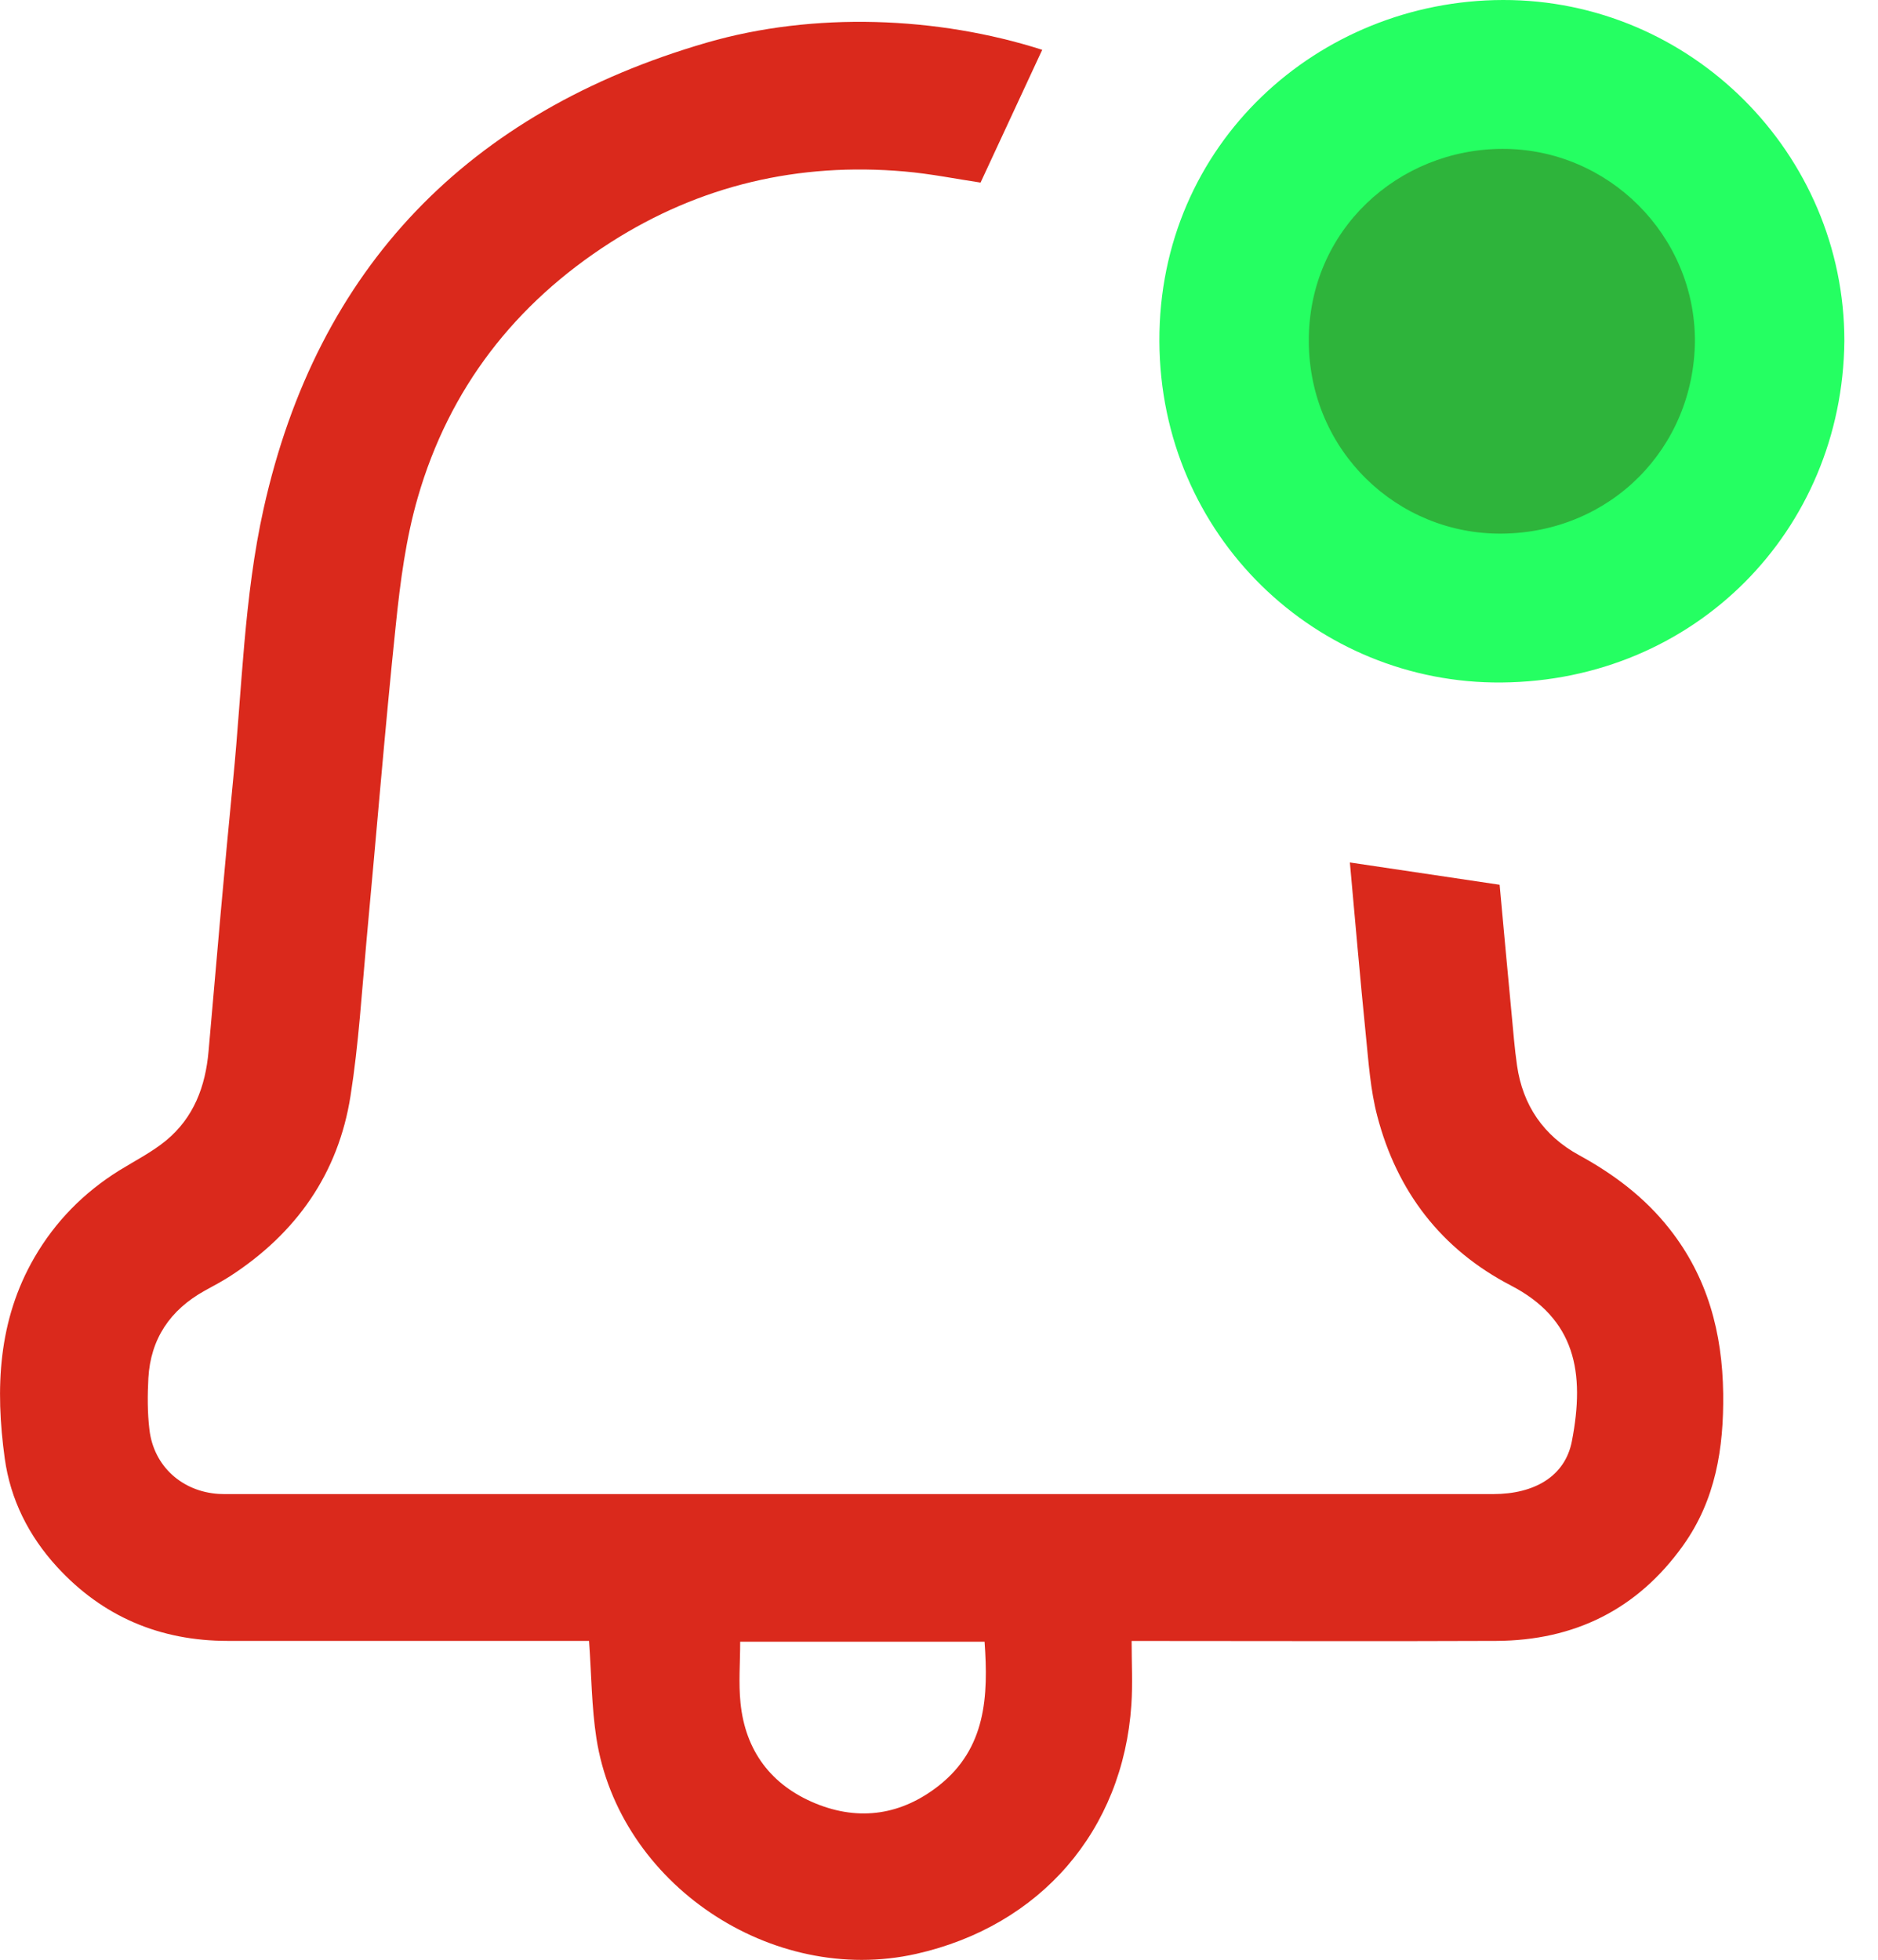 <svg width="23" height="24" viewBox="0 0 23 24" fill="none" xmlns="http://www.w3.org/2000/svg">
<g id="Capa_1" clip-path="url(#clip0_134_361)">
<path id="Vector" d="M7.214 20.095C7.143 20.095 7.071 20.095 7 20.095C5.595 20.095 4.19 20.096 2.786 20.095C1.959 20.094 1.257 19.798 0.698 19.188C0.352 18.81 0.128 18.365 0.058 17.86C-0.059 17.007 -0.026 16.17 0.423 15.397C0.679 14.957 1.025 14.606 1.457 14.336C1.651 14.216 1.859 14.111 2.034 13.967C2.372 13.688 2.516 13.307 2.554 12.876C2.651 11.764 2.747 10.651 2.856 9.54C2.965 8.435 2.988 7.309 3.228 6.232C3.885 3.274 5.737 1.369 8.656 0.522C9.967 0.142 11.483 0.2 12.764 0.61C12.514 1.149 12.264 1.688 12.009 2.236C11.718 2.193 11.4 2.128 11.078 2.1C9.782 1.987 8.575 2.267 7.477 2.969C6.306 3.719 5.502 4.759 5.117 6.091C4.971 6.594 4.902 7.125 4.848 7.648C4.714 8.931 4.61 10.218 4.49 11.504C4.431 12.143 4.393 12.786 4.293 13.42C4.144 14.372 3.628 15.103 2.819 15.628C2.718 15.693 2.611 15.749 2.506 15.807C2.084 16.042 1.844 16.396 1.817 16.878C1.806 17.087 1.805 17.3 1.83 17.507C1.882 17.955 2.23 18.267 2.679 18.295C2.728 18.298 2.776 18.297 2.824 18.297C7.978 18.297 13.133 18.297 18.287 18.297C18.792 18.297 19.168 18.08 19.251 17.649C19.414 16.806 19.294 16.152 18.503 15.742C17.65 15.299 17.109 14.59 16.868 13.669C16.783 13.346 16.761 13.006 16.727 12.672C16.656 11.968 16.596 11.263 16.532 10.562C17.141 10.653 17.743 10.743 18.366 10.835C18.413 11.347 18.462 11.884 18.513 12.42C18.533 12.629 18.549 12.839 18.579 13.047C18.649 13.537 18.905 13.909 19.338 14.146C19.766 14.38 20.146 14.666 20.448 15.051C20.914 15.643 21.094 16.322 21.104 17.066C21.112 17.736 21.011 18.37 20.612 18.928C20.053 19.71 19.282 20.09 18.326 20.095C16.922 20.101 15.517 20.096 14.113 20.096H13.859C13.859 20.366 13.873 20.622 13.856 20.876C13.753 22.419 12.741 23.586 11.22 23.928C9.451 24.325 7.58 23.069 7.304 21.286C7.245 20.903 7.244 20.51 7.214 20.096V20.095ZM9.065 20.105C9.065 20.365 9.044 20.611 9.069 20.854C9.128 21.442 9.445 21.863 9.989 22.086C10.527 22.306 11.044 22.226 11.501 21.865C12.076 21.409 12.106 20.773 12.058 20.105H9.065Z" fill="#DA291C"/>
<path id="Vector_2" d="M22.588 4.176C22.565 6.502 20.753 8.338 18.39 8.358C16.13 8.378 14.209 6.569 14.199 4.179C14.19 1.761 16.146 0.005 18.406 8.74255e-06C20.707 -0.005 22.589 1.88 22.588 4.176Z" fill="#25FF62"/>
<path id="Vector_3" d="M20.758 4.177C20.745 5.489 19.724 6.523 18.392 6.535C17.118 6.546 16.034 5.526 16.029 4.179C16.024 2.816 17.127 1.826 18.401 1.823C19.698 1.821 20.759 2.883 20.758 4.177Z" fill="#2EB43B"/>
</g>
<defs>
<clipPath id="clip0_134_361">
<rect width="22.588" height="24" fill="white"/>
</clipPath>
</defs>
</svg>
